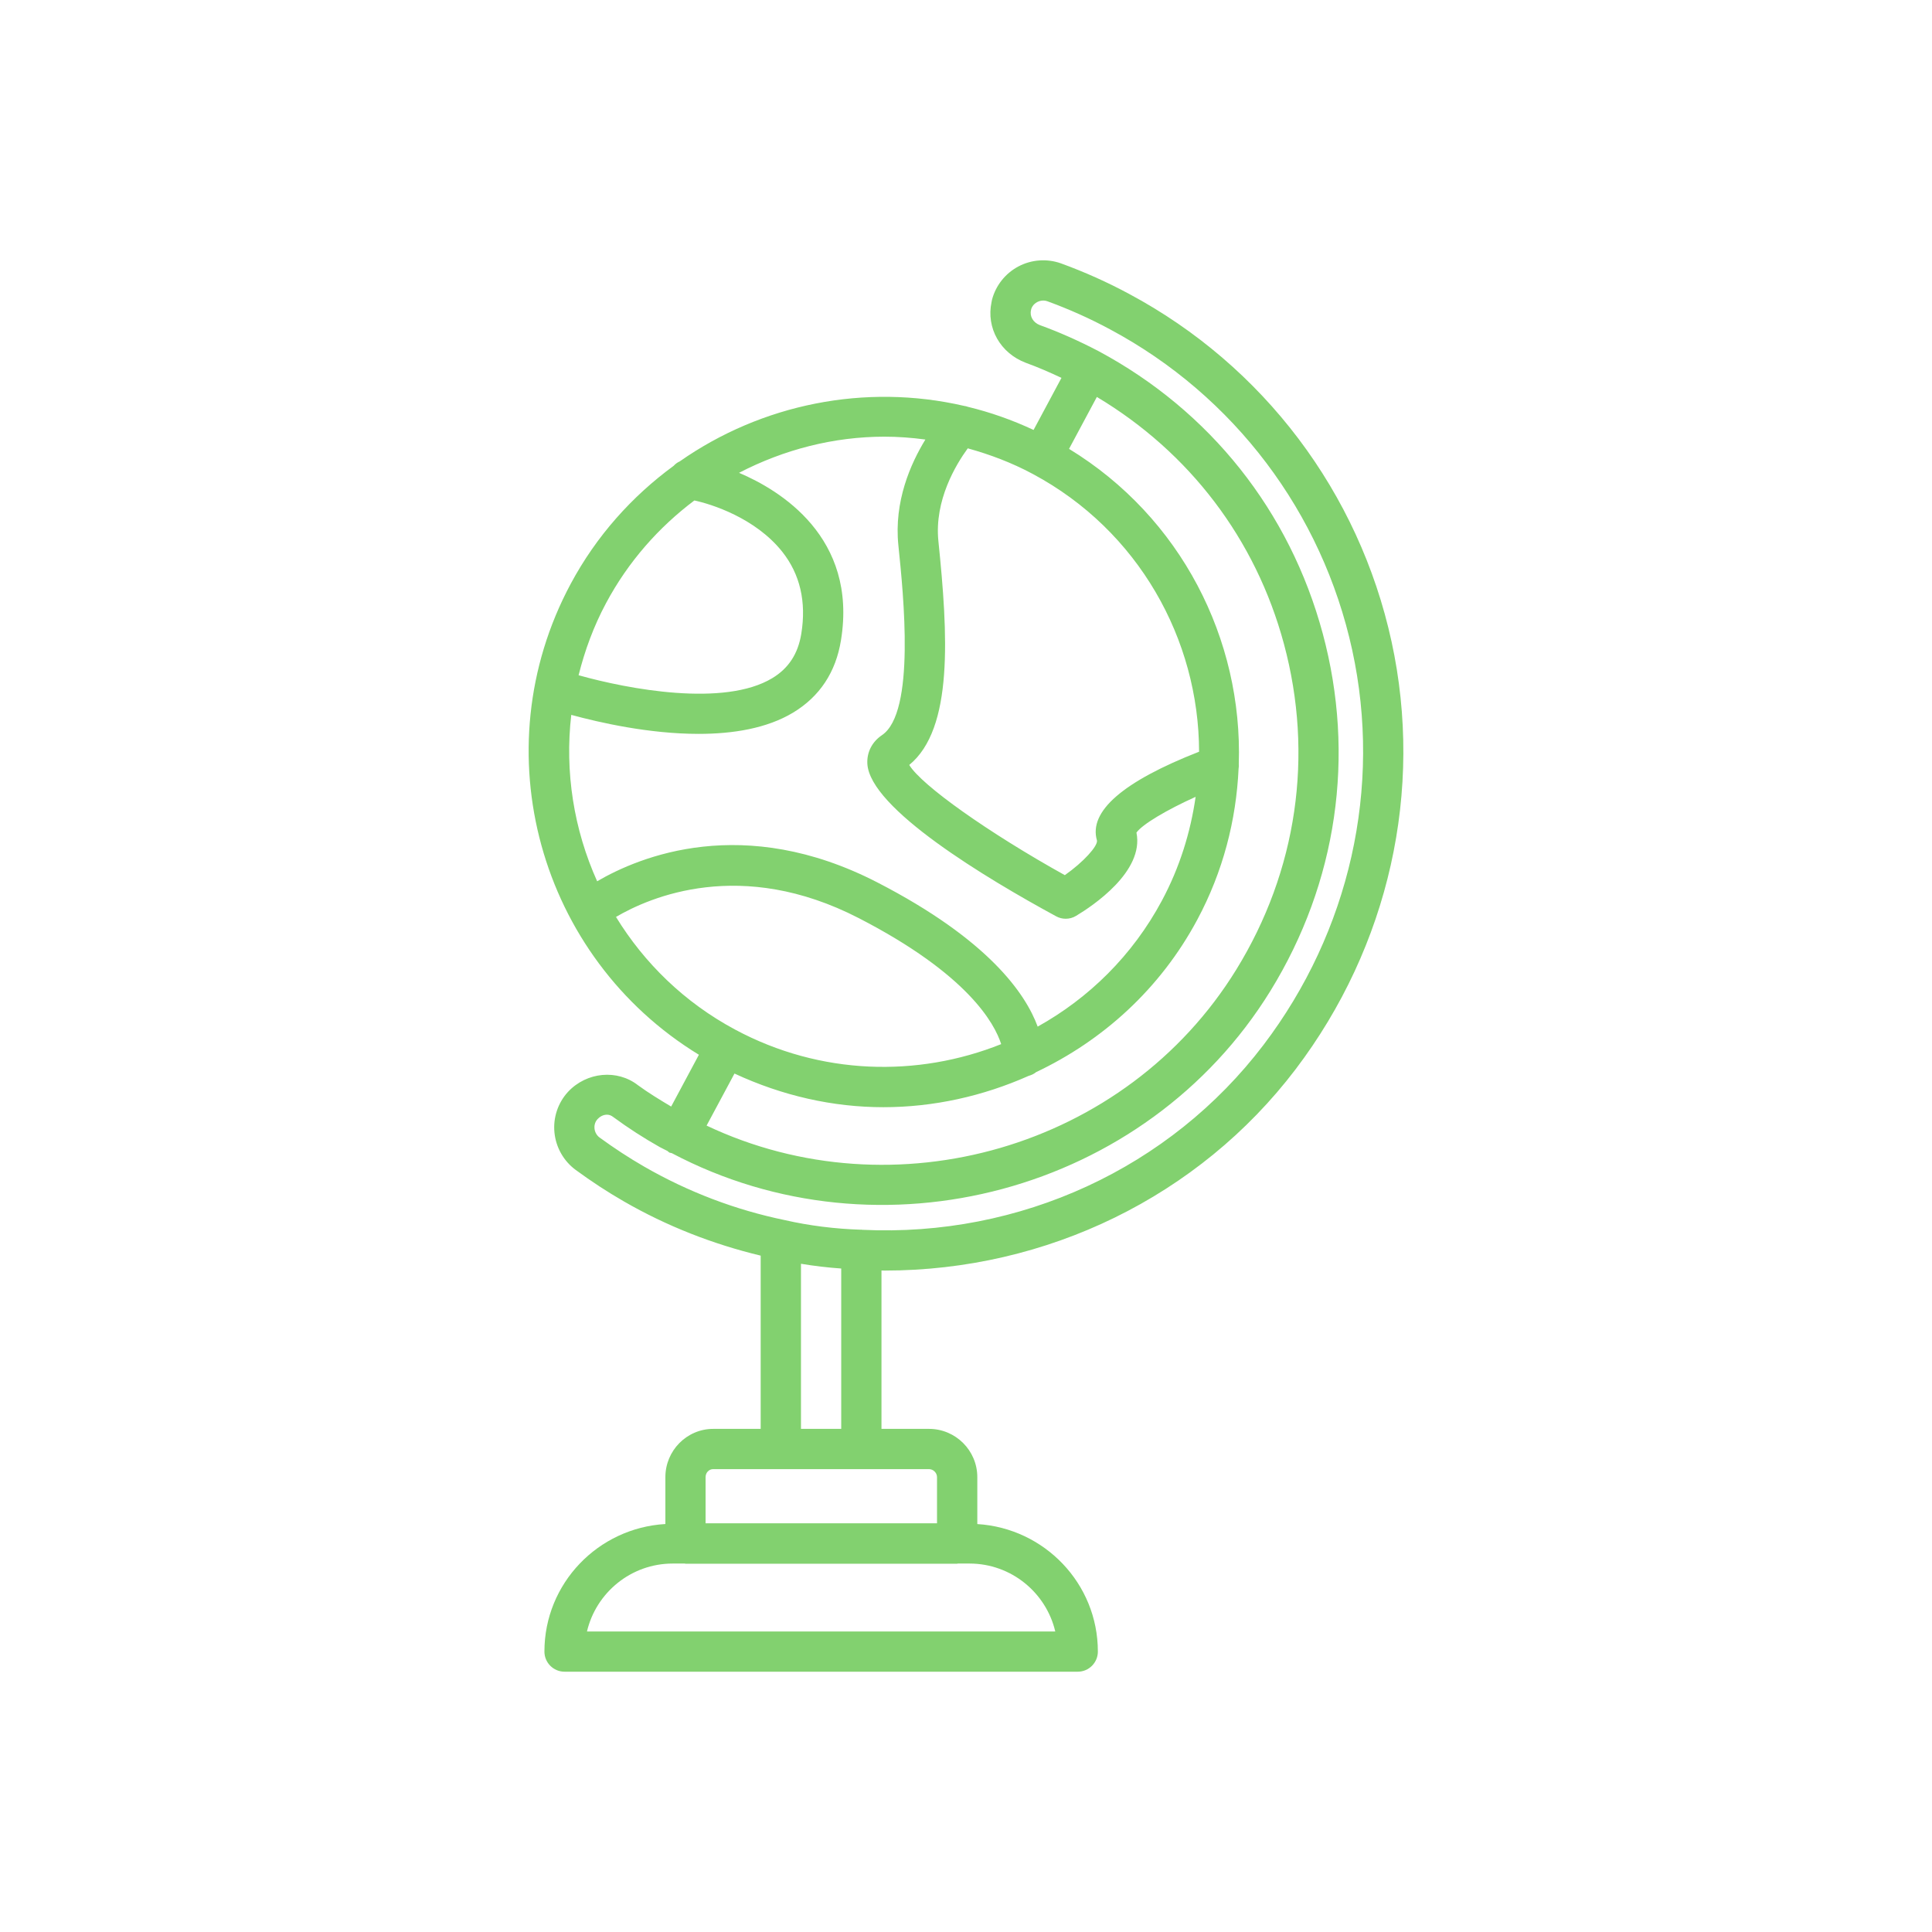 <!DOCTYPE svg PUBLIC "-//W3C//DTD SVG 1.1//EN" "http://www.w3.org/Graphics/SVG/1.1/DTD/svg11.dtd">
<!-- Uploaded to: SVG Repo, www.svgrepo.com, Transformed by: SVG Repo Mixer Tools -->
<svg width="256px" height="256px" viewBox="0 0 48 48" id="Layer_1" version="1.1" xml:space="preserve" xmlns="http://www.w3.org/2000/svg" xmlns:xlink="http://www.w3.org/1999/xlink" fill=" #82d16f">
<g id="SVGRepo_bgCarrier" stroke-width="0"/>
<g id="SVGRepo_tracerCarrier" stroke-linecap="round" stroke-linejoin="round"/>
<g id="SVGRepo_iconCarrier">
<style type="text/css"> .st0{fill: #82d16f;} </style>
<path class="st0" d="M24.049,10.108c-0.032-0.013-0.064-0.018-0.098-0.024c-2.461-0.568-5.033-0.043-7.064,1.38 c-0.058,0.025-0.108,0.063-0.15,0.109c-1.031,0.755-1.918,1.737-2.56,2.936c-2.219,4.144-0.777,9.276,3.187,11.696l-0.689,1.287 c-0.286-0.17-0.572-0.345-0.826-0.531c-0.51-0.398-1.271-0.333-1.737,0.166c-0.25,0.272-0.373,0.64-0.337,1.008 c0.036,0.372,0.229,0.712,0.53,0.933c0.396,0.29,0.786,0.545,1.194,0.78c1.068,0.616,2.214,1.063,3.4,1.348V35.5H17.72 c-0.656,0-1.189,0.539-1.189,1.2v1.164c-1.671,0.097-3.005,1.474-3.005,3.169c0,0.276,0.224,0.5,0.5,0.5h12.75 c0.276,0,0.5-0.224,0.5-0.5c0-1.692-1.328-3.066-2.995-3.168V36.7c0-0.662-0.538-1.2-1.2-1.2H21.9v-3.935 c0.027,0,0.054,0.002,0.081,0.002c4.025,0,7.806-1.841,10.207-5c2.321-3.056,3.19-6.93,2.384-10.63 c-0.807-3.701-3.182-6.848-6.516-8.633c-0.552-0.297-1.106-0.545-1.698-0.761c-0.347-0.123-0.732-0.095-1.056,0.077 c-0.325,0.172-0.564,0.474-0.656,0.828c-0.005,0.017-0.009,0.036-0.011,0.056c-0.137,0.642,0.216,1.271,0.854,1.511 c0.291,0.105,0.587,0.234,0.883,0.373l-0.693,1.294C25.147,10.433,24.602,10.242,24.049,10.108z M31.899,15.998 c0.746,2.768,0.326,5.643-1.185,8.093c-2.737,4.439-8.506,6.079-13.159,3.874l0.693-1.293c1.194,0.555,2.451,0.836,3.699,0.836 c1.247,0,2.475-0.274,3.608-0.778c0.069-0.019,0.134-0.049,0.188-0.094c1.649-0.781,3.079-2.06,4.004-3.788c0,0,0,0,0,0 c0.641-1.196,0.966-2.475,1.025-3.749c0.007-0.039,0.008-0.077,0.005-0.118c0.101-3.096-1.433-6.13-4.217-7.829l0.691-1.29 C29.549,11.236,31.197,13.39,31.899,15.998z M29.791,18.676c-1.888,0.739-2.75,1.481-2.537,2.207 c0.021,0.137-0.333,0.533-0.799,0.86c-1.899-1.056-3.561-2.234-3.865-2.738c1.101-0.901,0.963-3.236,0.724-5.563 c-0.103-1.011,0.435-1.899,0.73-2.303c0.55,0.152,1.093,0.356,1.616,0.637C28.287,13.182,29.785,15.885,29.791,18.676z M21.976,10.849c0.338,0,0.677,0.026,1.015,0.071c-0.368,0.601-0.783,1.539-0.671,2.628c0.128,1.243,0.427,4.153-0.407,4.716 c-0.245,0.165-0.378,0.423-0.364,0.707c0.054,1.113,2.961,2.855,4.69,3.794c0.074,0.041,0.156,0.061,0.238,0.061 c0.089,0,0.178-0.023,0.257-0.071c0.409-0.245,1.699-1.102,1.501-2.069c0.142-0.203,0.75-0.564,1.47-0.889 c-0.126,0.879-0.395,1.752-0.838,2.579v0c-0.733,1.369-1.821,2.426-3.086,3.13c-0.302-0.82-1.221-2.159-3.984-3.583 c-3.323-1.713-5.904-0.645-6.961-0.028c-0.578-1.285-0.808-2.713-0.643-4.134c0.698,0.19,1.932,0.472,3.165,0.472 c0.85,0,1.693-0.135,2.346-0.528c0.661-0.399,1.062-1.004,1.19-1.799c0.416-2.56-1.521-3.73-2.533-4.159 C19.476,11.169,20.713,10.849,21.976,10.849z M17.251,12.434c0.411,0.087,1.512,0.429,2.183,1.273 c0.443,0.558,0.603,1.244,0.474,2.038c-0.081,0.499-0.316,0.859-0.72,1.103c-1.195,0.723-3.577,0.275-4.813-0.072 c0.153-0.611,0.373-1.215,0.684-1.795C15.612,13.948,16.37,13.097,17.251,12.434z M15.304,22.781 c0.842-0.494,3.106-1.479,6.033,0.03c2.71,1.396,3.373,2.615,3.537,3.13c-2.076,0.83-4.489,0.776-6.608-0.36 C17.001,24.904,16.005,23.924,15.304,22.781z M26.218,40.534H14.583c0.227-0.966,1.096-1.688,2.13-1.688h0.298 c0.007,0,0.013,0.004,0.019,0.004h6.75c0.007,0,0.013-0.004,0.019-0.004h0.288C25.122,38.846,25.991,39.568,26.218,40.534z M23.28,36.7v1.146h-5.75V36.7c0-0.112,0.083-0.2,0.189-0.2H19.4h2h1.68C23.188,36.5,23.28,36.592,23.28,36.7z M19.9,35.5v-4.102 c0.329,0.055,0.662,0.094,1,0.118V35.5H19.9z M25.616,7.702c0.002-0.008,0.003-0.017,0.005-0.026 c0.034-0.099,0.106-0.15,0.149-0.172c0.046-0.023,0.14-0.058,0.249-0.02c0.543,0.198,1.055,0.427,1.564,0.701 c3.076,1.646,5.267,4.55,6.012,7.964c0.744,3.414-0.06,6.99-2.204,9.812c-2.32,3.055-6.046,4.782-9.972,4.593 c-0.007,0-0.012-0.004-0.019-0.004c-0.004,0-0.006,0.002-0.01,0.002c-0.646-0.021-1.278-0.099-1.888-0.238 c-1.232-0.254-2.41-0.703-3.503-1.333c-0.376-0.217-0.737-0.453-1.103-0.72c-0.071-0.052-0.117-0.134-0.126-0.224 c-0.005-0.051-0.001-0.148,0.074-0.231c0.048-0.051,0.128-0.112,0.235-0.112c0.057,0,0.105,0.017,0.164,0.063 c0.364,0.268,0.752,0.518,1.149,0.742c0.062,0.035,0.127,0.062,0.19,0.096c0.017,0.012,0.028,0.029,0.047,0.039 c0.019,0.01,0.041,0.008,0.06,0.015c5.175,2.737,11.785,0.978,14.875-4.032c1.656-2.688,2.117-5.841,1.299-8.878 c-0.819-3.038-2.797-5.529-5.573-7.017c-0.489-0.255-0.98-0.473-1.456-0.645C25.668,8.013,25.577,7.859,25.616,7.702z"/>
</g>
</svg>